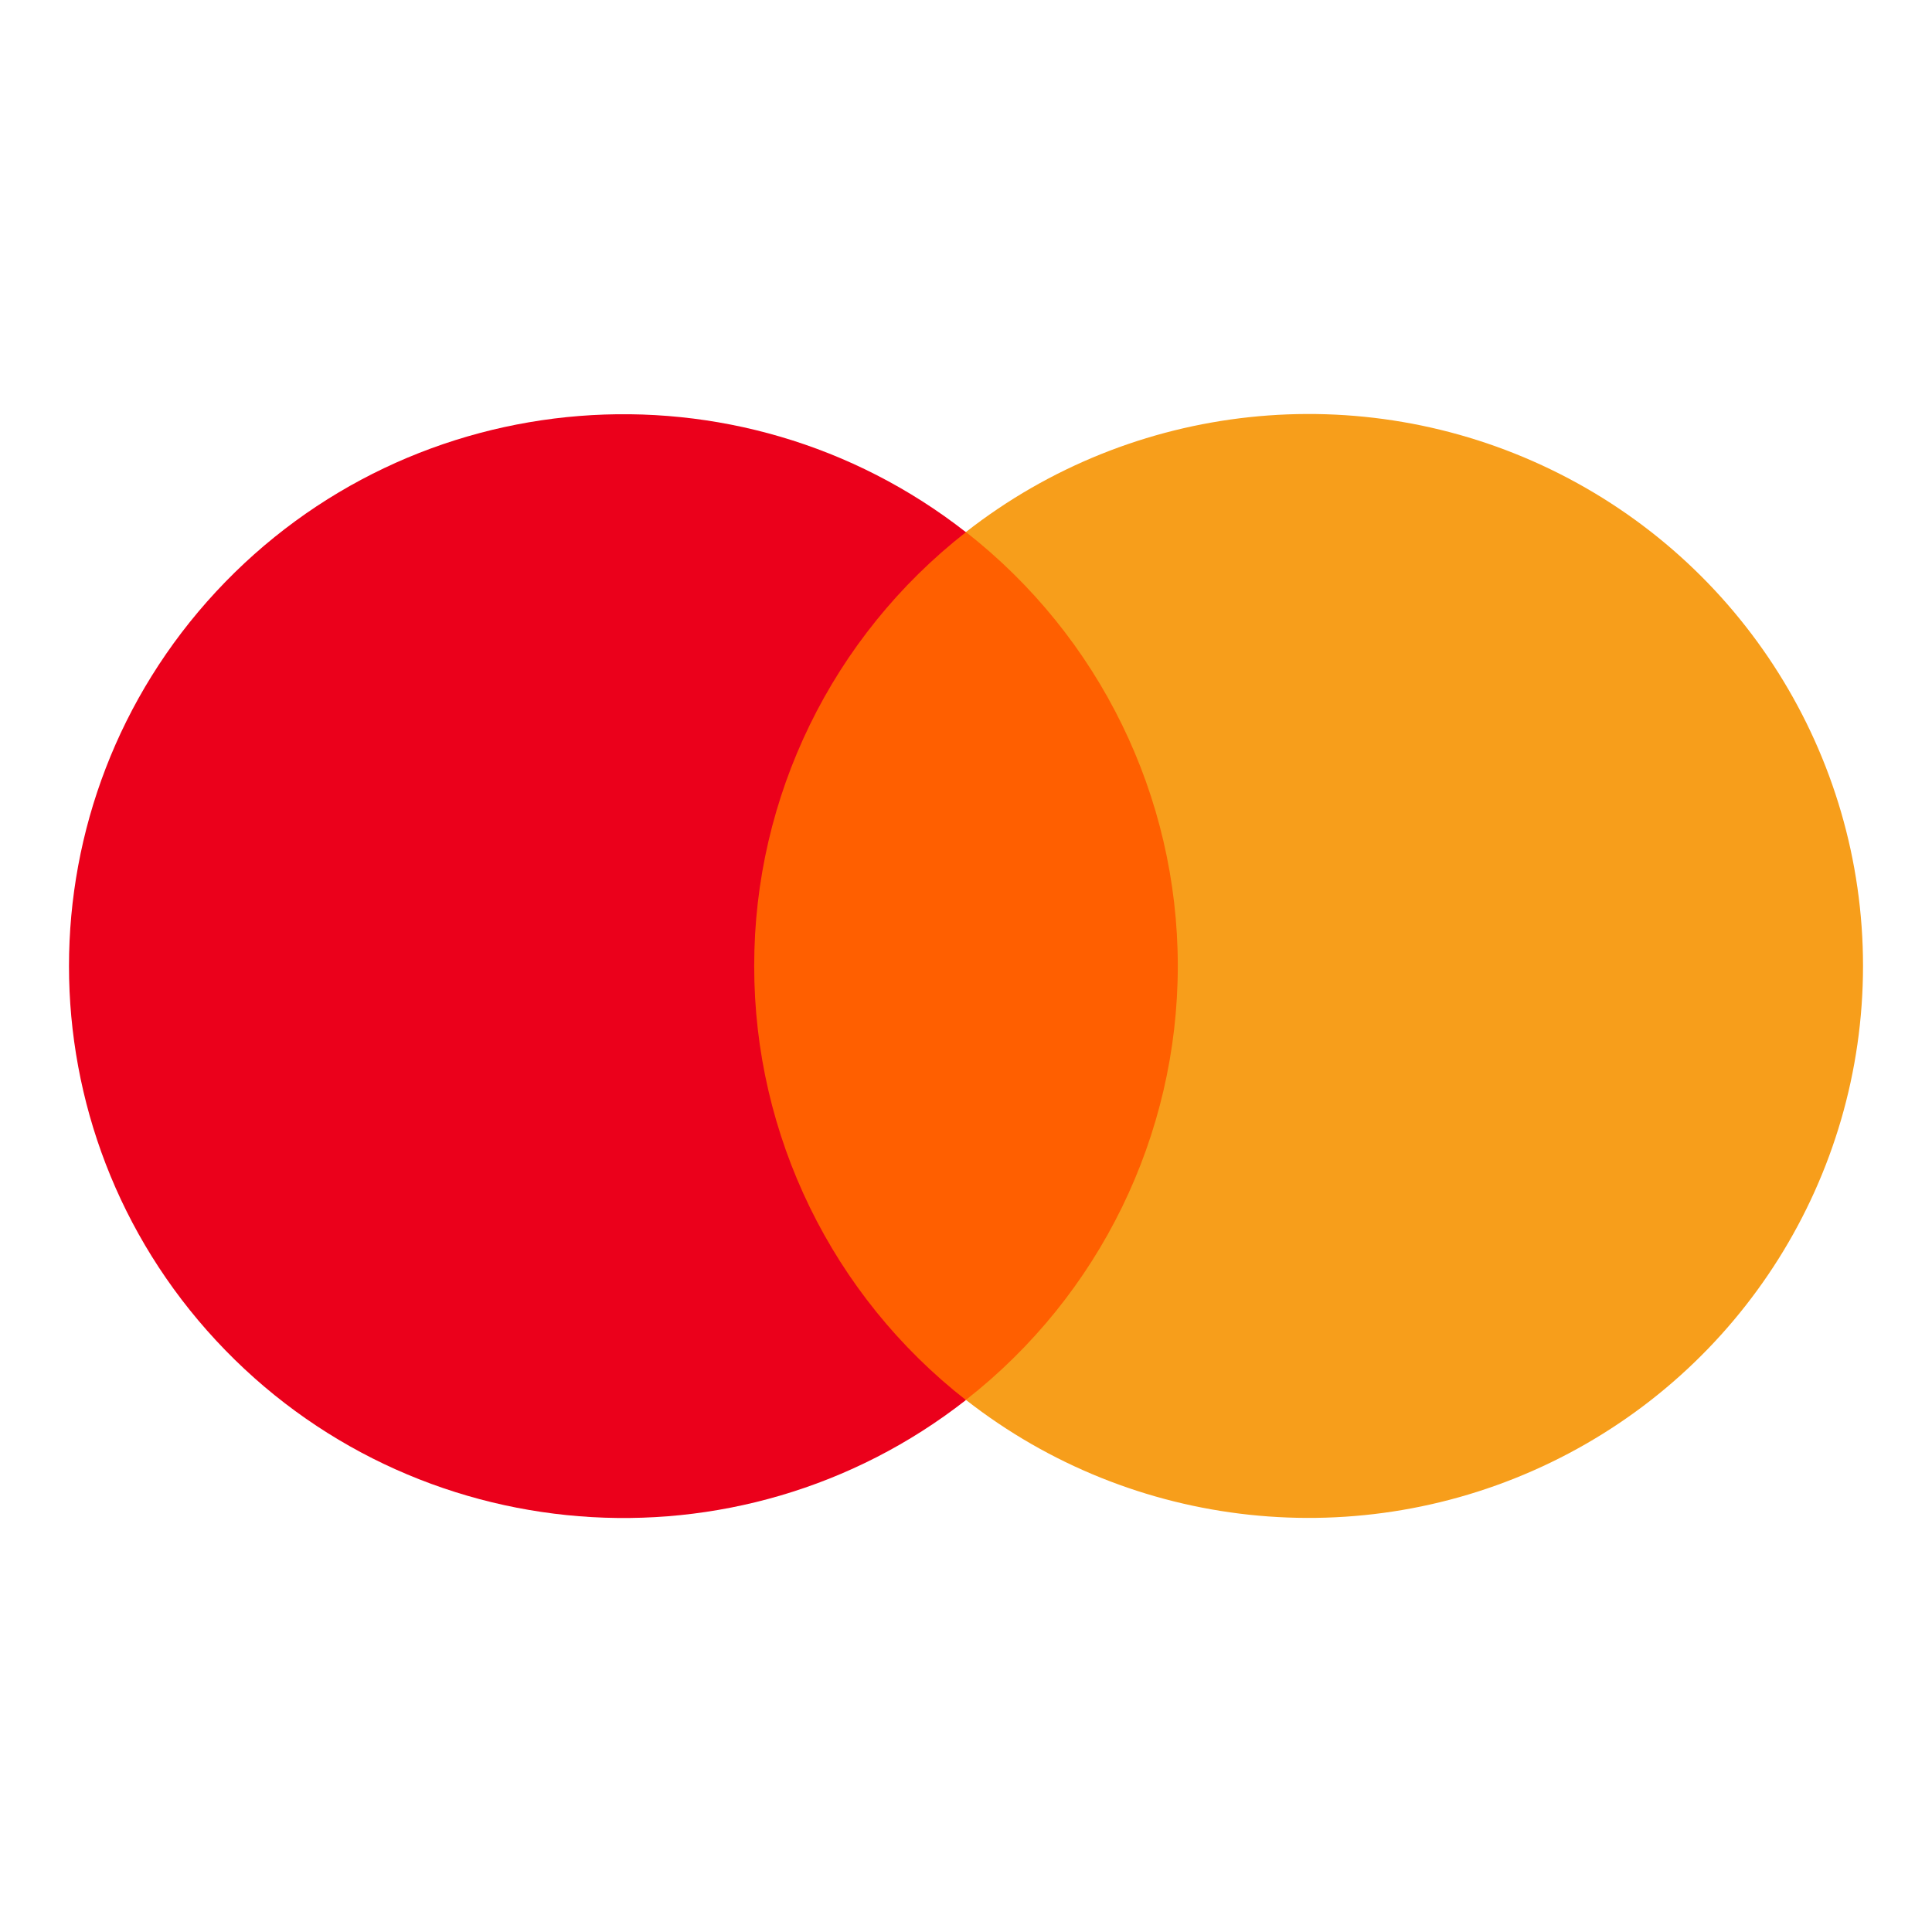 <svg width="24" height="24" viewBox="0 0 24 24" fill="none" xmlns="http://www.w3.org/2000/svg">
<path d="M15.317 6.609H8.686V17.39H15.317V6.609Z" fill="#FF5F00"/>
<path d="M9.369 12C9.367 9.897 10.337 7.91 11.999 6.611C9.176 4.402 5.121 4.724 2.684 7.35C0.248 9.977 0.248 14.026 2.684 16.652C5.121 19.279 9.176 19.601 11.999 17.392C10.337 16.093 9.367 14.104 9.369 12Z" fill="#EB001B"/>
<path d="M23.143 12C23.143 14.625 21.637 17.02 19.265 18.167C16.894 19.314 14.072 19.012 11.999 17.39C13.661 16.09 14.631 14.103 14.631 11.999C14.631 9.896 13.661 7.909 11.999 6.609C14.072 4.987 16.894 4.685 19.265 5.832C21.637 6.979 23.143 9.374 23.143 11.998V12Z" fill="#F79E1B"/>
</svg>
